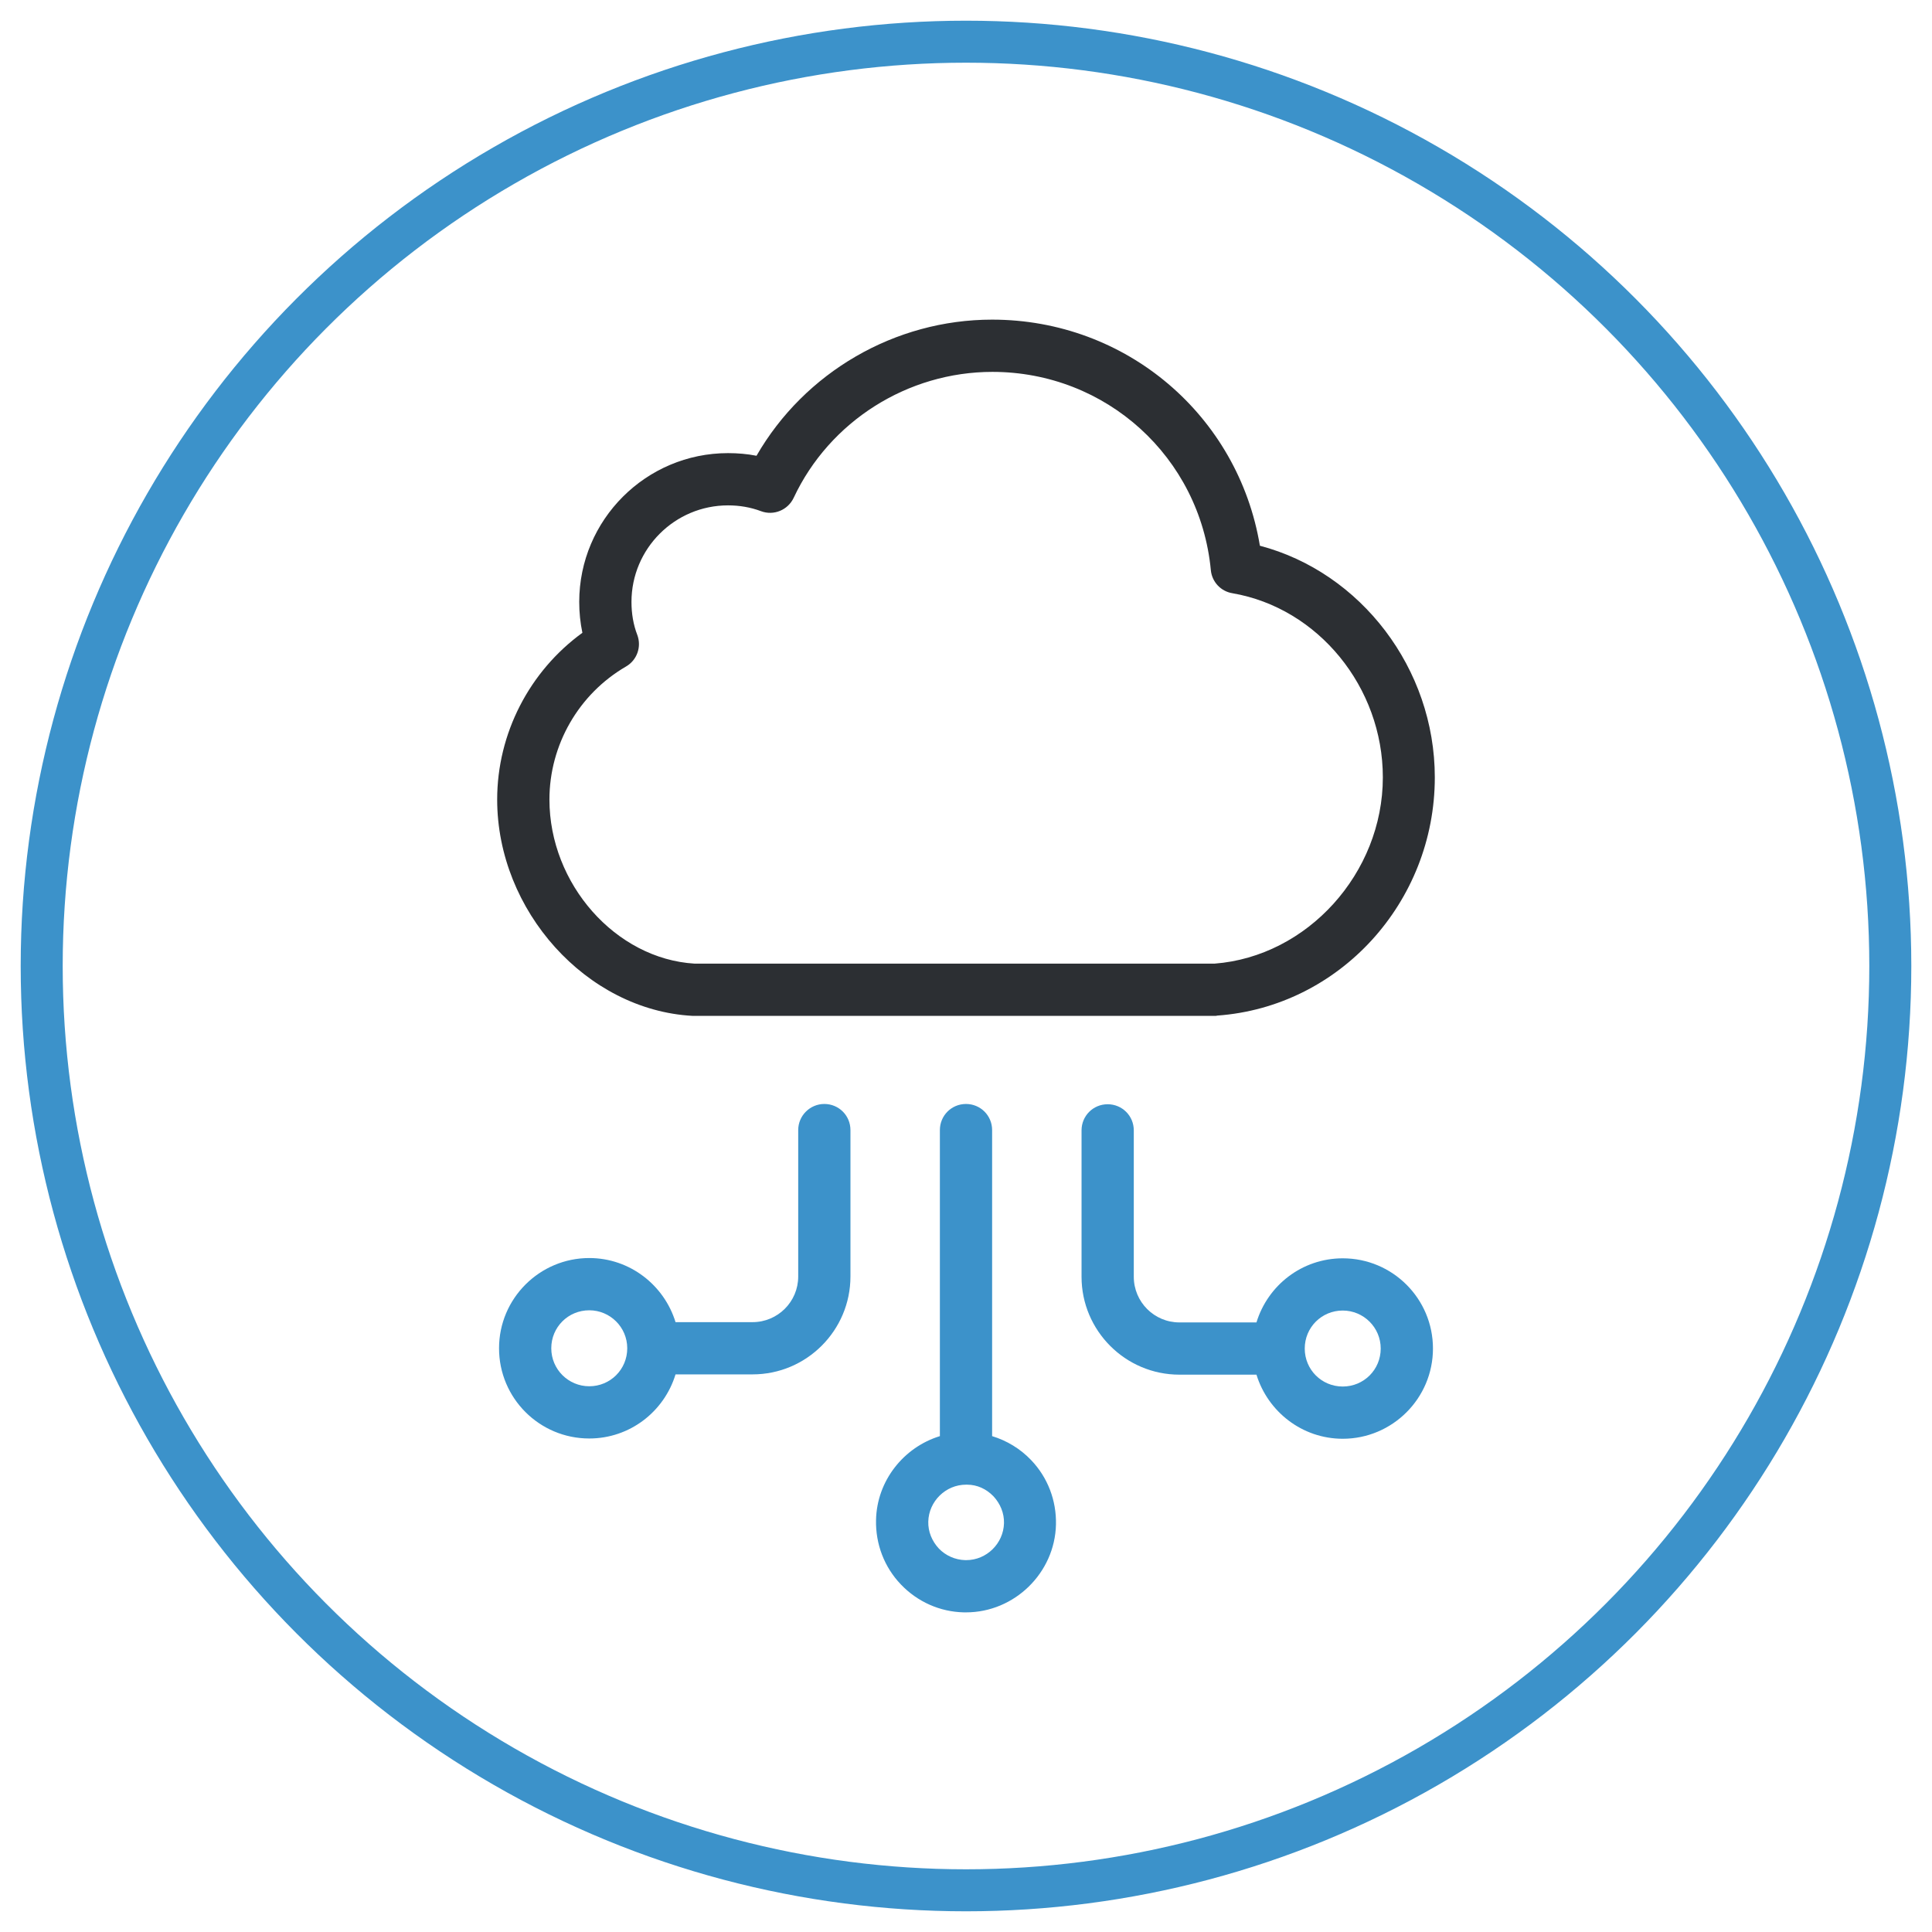 <?xml version="1.0" encoding="UTF-8"?>
<!DOCTYPE svg PUBLIC "-//W3C//DTD SVG 1.1//EN" "http://www.w3.org/Graphics/SVG/1.1/DTD/svg11.dtd">
<!-- Creator: CorelDRAW -->
<svg xmlns="http://www.w3.org/2000/svg" xml:space="preserve" width="177px" height="177px" shape-rendering="geometricPrecision" text-rendering="geometricPrecision" image-rendering="optimizeQuality" fill-rule="evenodd" clip-rule="evenodd"
viewBox="0 0 177 177"
 xmlns:xlink="http://www.w3.org/1999/xlink"
 version="1.1">
 <g id="Layer_x0020_1">
  <g id="_244770952">
   <g id="_580801952">
    <g>
     <path id="_581191976" fill="#2C2F33" d="M111.51 93.044c11.191,-0.798 19.94,-10.369 19.94,-21.826 0,-9.958 -6.768,-18.78 -16.025,-21.221 -1.982,-11.916 -12.23,-20.714 -24.533,-20.714 -8.919,0 -17.185,4.834 -21.584,12.472 -0.846,-0.169 -1.74,-0.242 -2.61,-0.242 -7.517,0 -13.632,6.115 -13.632,13.632 0,0.967 0.097,1.909 0.29,2.828 -4.858,3.529 -7.807,9.233 -7.807,15.276 0,10.2 8.194,19.288 17.886,19.819 0.048,0 0.097,0 0.145,0l47.784 0c0.024,0 0.097,0 0.145,-0.024zm-47.881 -4.761c-7.227,-0.435 -13.293,-7.3 -13.293,-15.034 0,-5.003 2.683,-9.668 7.009,-12.182 1.015,-0.58 1.45,-1.813 1.04,-2.9 -0.363,-0.943 -0.532,-1.958 -0.532,-3.021 0,-4.882 3.964,-8.846 8.846,-8.846 1.039,0 2.054,0.169 3.021,0.532 1.16,0.435 2.465,-0.097 2.997,-1.233 3.287,-7.009 10.441,-11.529 18.2,-11.529 10.418,0 19.022,7.807 20.013,18.152 0.097,1.087 0.918,1.958 1.982,2.127 7.855,1.354 13.777,8.605 13.777,16.871 0,8.774 -6.913,16.412 -15.421,17.064l-47.639 0z"/>
     <path id="_581192120" fill="#3C92CA" d="M88.5 101.14c-1.329,0 -2.393,1.064 -2.393,2.393l0 28.038c-3.311,1.015 -5.777,4.084 -5.849,7.686 -0.048,2.199 0.749,4.302 2.272,5.898 1.523,1.595 3.577,2.513 5.777,2.562l0.193 0 0 0c4.447,0 8.145,-3.625 8.242,-8.049 0.048,-2.2 -0.749,-4.303 -2.272,-5.898 -0.991,-1.039 -2.224,-1.788 -3.577,-2.199l0 -28.038c0,-1.329 -1.064,-2.393 -2.393,-2.393zm2.514 35.941c0.628,0.677 0.991,1.547 0.967,2.466 -0.048,1.861 -1.595,3.384 -3.456,3.384l-0.097 0c-0.919,-0.024 -1.789,-0.411 -2.417,-1.064 -0.628,-0.677 -0.991,-1.547 -0.967,-2.465 0.048,-1.861 1.595,-3.384 3.457,-3.384l0.097 -0c0.918,0 1.765,0.387 2.417,1.064z"/>
     <path id="_580803080" fill="#3C92CA" d="M73.128 103.533l0 13.414c0,2.321 -1.885,4.181 -4.181,4.181l-7.058 0c-1.04,-3.384 -4.181,-5.873 -7.904,-5.873 -4.544,0 -8.266,3.698 -8.266,8.266 0,4.568 3.698,8.266 8.266,8.266 3.722,0 6.864,-2.465 7.904,-5.873l7.058 0c4.955,0 8.967,-4.036 8.967,-8.967l0 -13.414c0,-1.329 -1.064,-2.393 -2.393,-2.393 -1.305,0 -2.393,1.064 -2.393,2.393zm-19.143 23.469c-1.909,0 -3.48,-1.547 -3.48,-3.48 0,-1.934 1.547,-3.48 3.48,-3.48 1.909,0 3.48,1.547 3.48,3.48 0,1.934 -1.547,3.48 -3.48,3.48z"/>
     <path id="_580803296" fill="#3C92CA" d="M108.053 125.939l7.058 0c1.04,3.384 4.181,5.873 7.904,5.873 4.544,0 8.266,-3.698 8.266,-8.266 0,-4.568 -3.698,-8.266 -8.266,-8.266 -3.722,0 -6.864,2.465 -7.904,5.873l-7.058 0c-2.32,0 -4.181,-1.885 -4.181,-4.181l0 -13.414c0,-1.329 -1.064,-2.393 -2.393,-2.393 -1.329,0 -2.393,1.064 -2.393,2.393l0 13.414c0,4.931 4.012,8.967 8.967,8.967zm14.961 -5.874c1.909,0 3.48,1.547 3.48,3.481 0,1.934 -1.547,3.48 -3.48,3.48 -1.934,0 -3.48,-1.547 -3.48,-3.48 0,-1.934 1.547,-3.481 3.48,-3.481z"/>
    </g>
   </g>
   <circle id="_189584568" fill="none" stroke="#3C92CA" stroke-width="3.848" cx="88.5" cy="88.5" r="84.68"/>
  </g>
 </g>
</svg>
